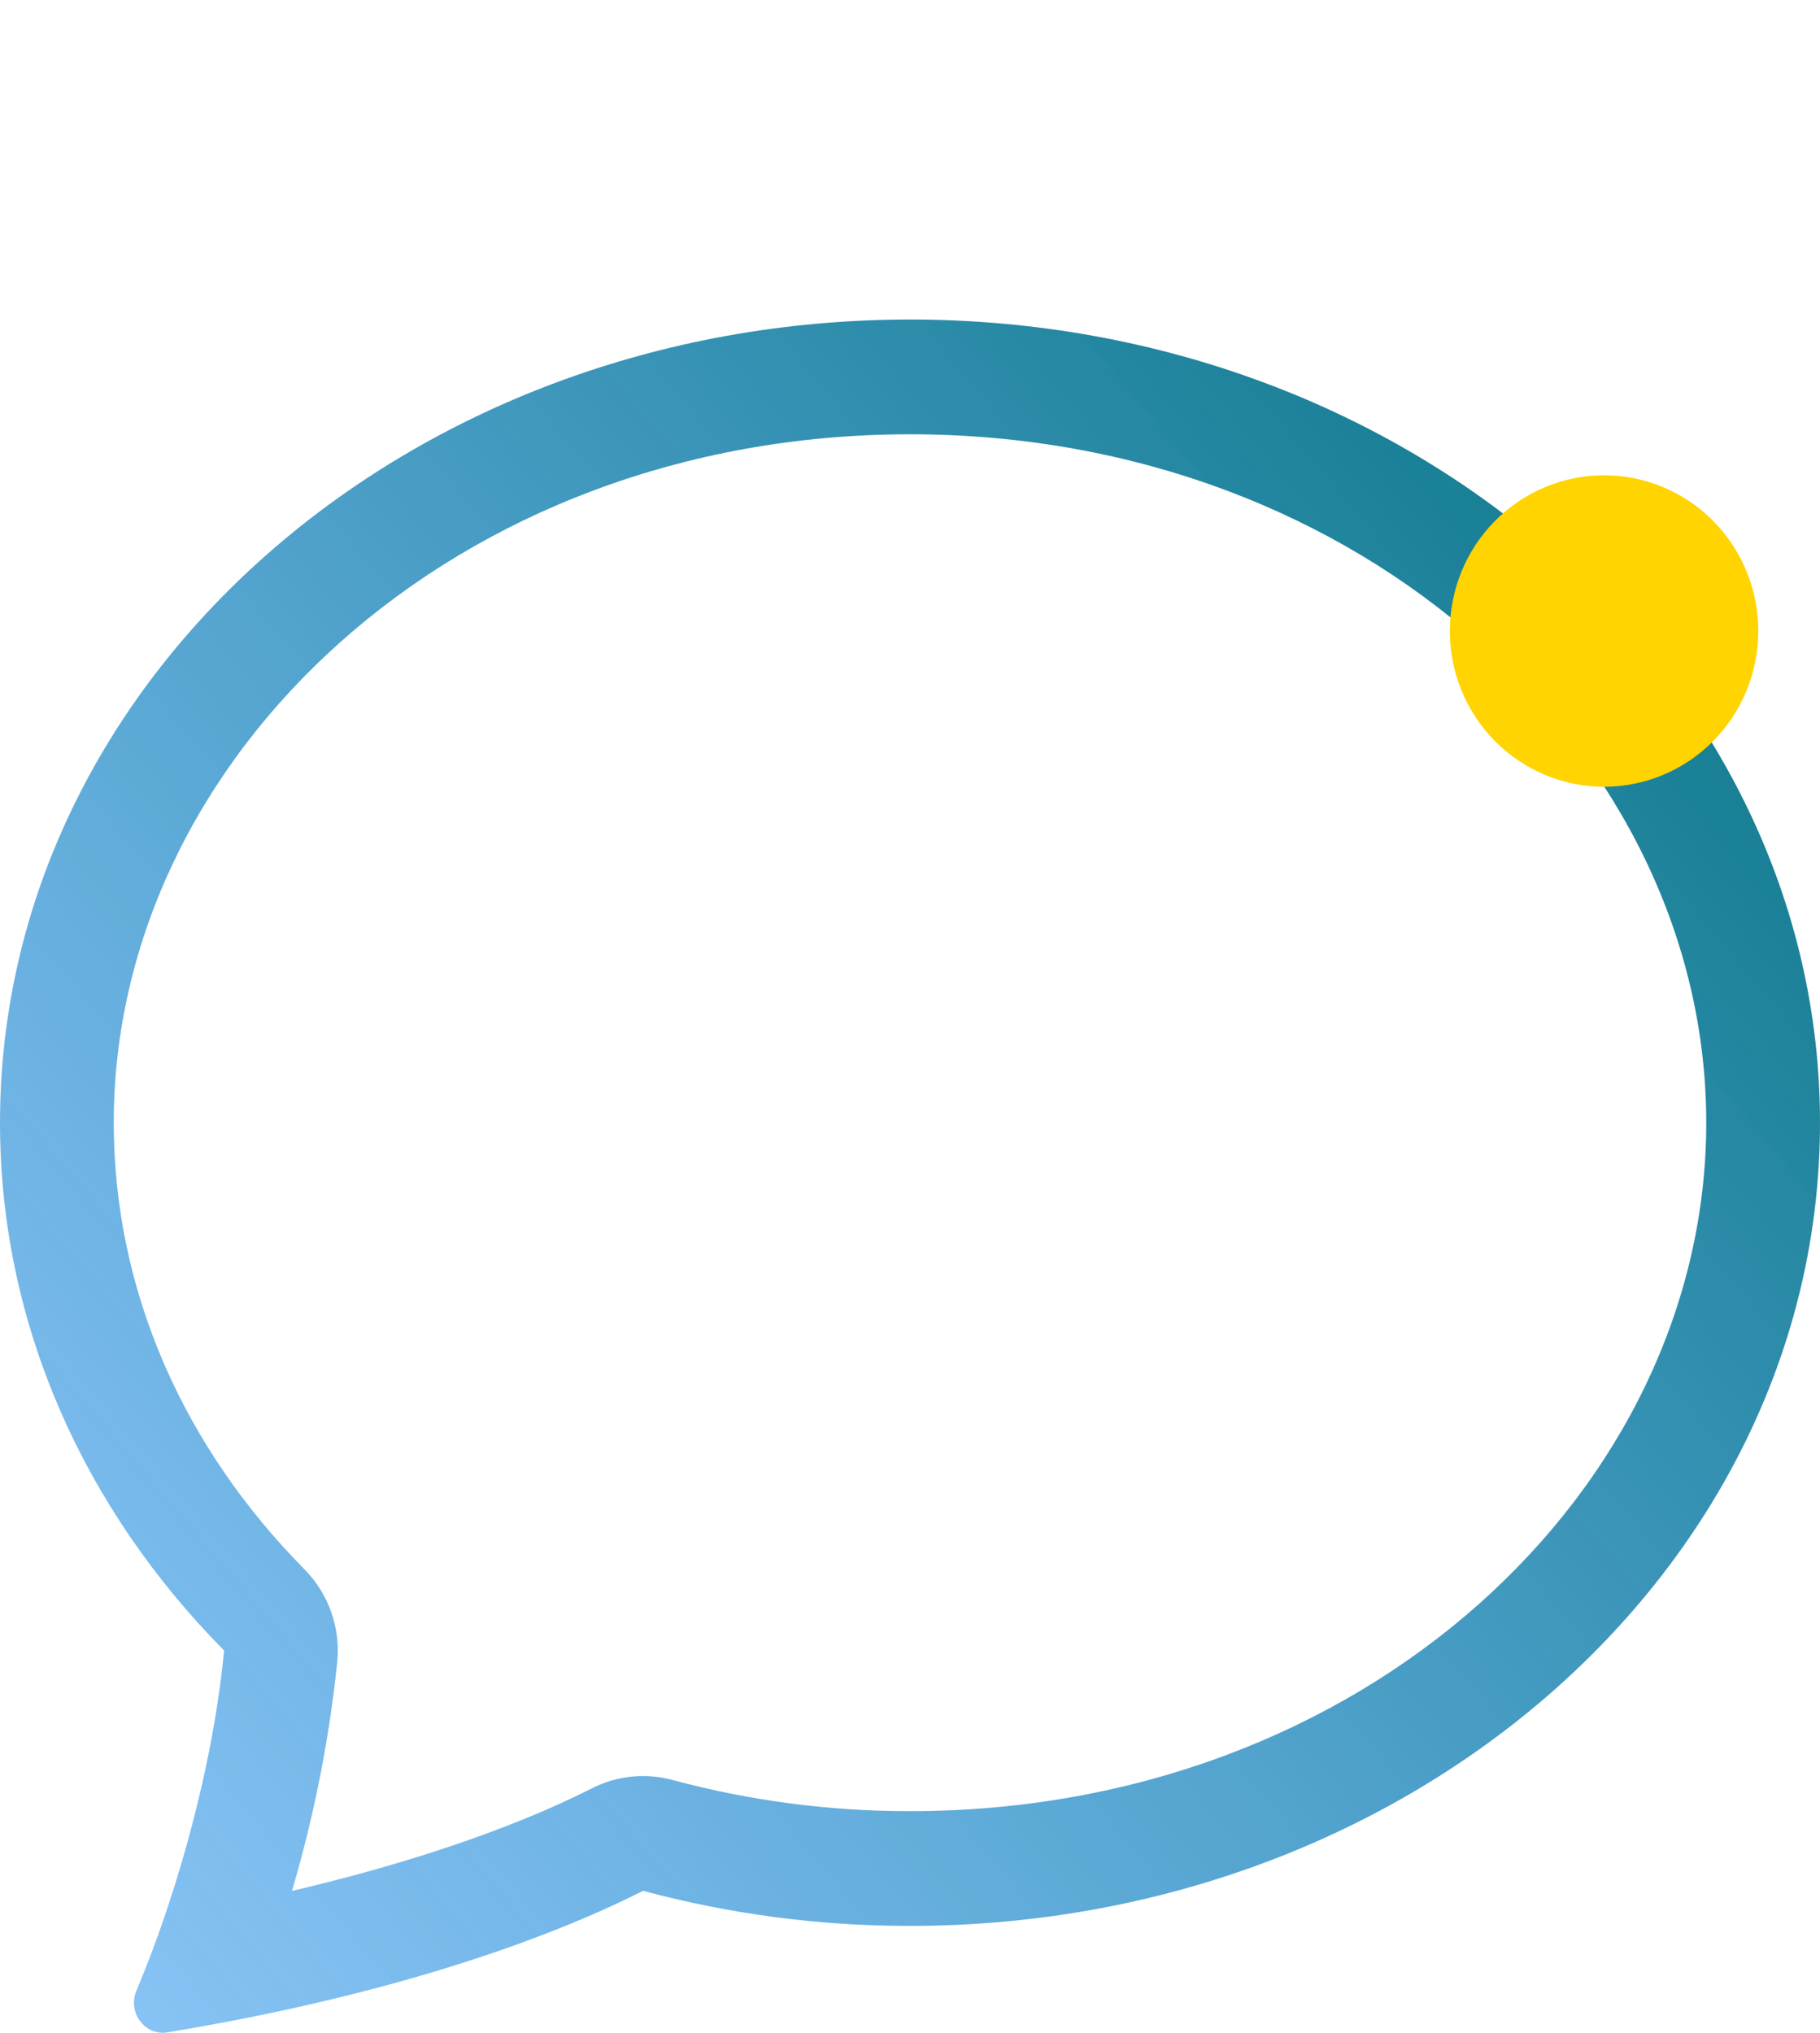 <svg width="60" height="67" viewBox="0 0 60 67" fill="none" xmlns="http://www.w3.org/2000/svg">
<path d="M10.043 51.731C10.432 52.126 10.73 52.601 10.916 53.125C11.102 53.648 11.171 54.207 11.119 54.761C10.855 57.323 10.355 59.855 9.626 62.325C14.857 61.103 18.052 59.688 19.504 58.947C20.327 58.527 21.275 58.427 22.166 58.667C24.722 59.355 27.355 59.7 30 59.696C44.985 59.696 56.25 49.08 56.25 37.005C56.25 24.933 44.985 14.314 30 14.314C15.015 14.314 3.75 24.933 3.75 37.005C3.75 42.557 6.064 47.708 10.043 51.731ZM8.194 66.5C7.305 66.677 6.414 66.84 5.52 66.987C4.77 67.109 4.2 66.322 4.496 65.618C4.829 64.827 5.134 64.023 5.411 63.209L5.423 63.172C6.353 60.449 7.11 57.317 7.388 54.401C2.786 49.75 0 43.661 0 37.005C0 22.384 13.432 10.532 30 10.532C46.568 10.532 60 22.384 60 37.005C60 51.626 46.568 63.478 30 63.478C27.029 63.482 24.07 63.093 21.199 62.321C19.249 63.315 15.053 65.127 8.194 66.5Z" fill="url(#paint0_linear)"/>
<path d="M57.966 20.799C57.966 22.16 57.43 23.466 56.477 24.428C55.523 25.391 54.23 25.932 52.881 25.932C51.533 25.932 50.239 25.391 49.286 24.428C48.332 23.466 47.797 22.16 47.797 20.799C47.797 19.437 48.332 18.131 49.286 17.169C50.239 16.206 51.533 15.665 52.881 15.665C54.23 15.665 55.523 16.206 56.477 17.169C57.43 18.131 57.966 19.437 57.966 20.799Z" fill="#FFD400"/>
<defs>
<linearGradient id="paint0_linear" x1="58.562" y1="19.857" x2="-0.419" y2="69.927" gradientUnits="userSpaceOnUse">
<stop stop-color="#107A8B"/>
<stop offset="1" stop-color="#2A94F4" stop-opacity="0.52"/>
</linearGradient>
</defs>
</svg>
